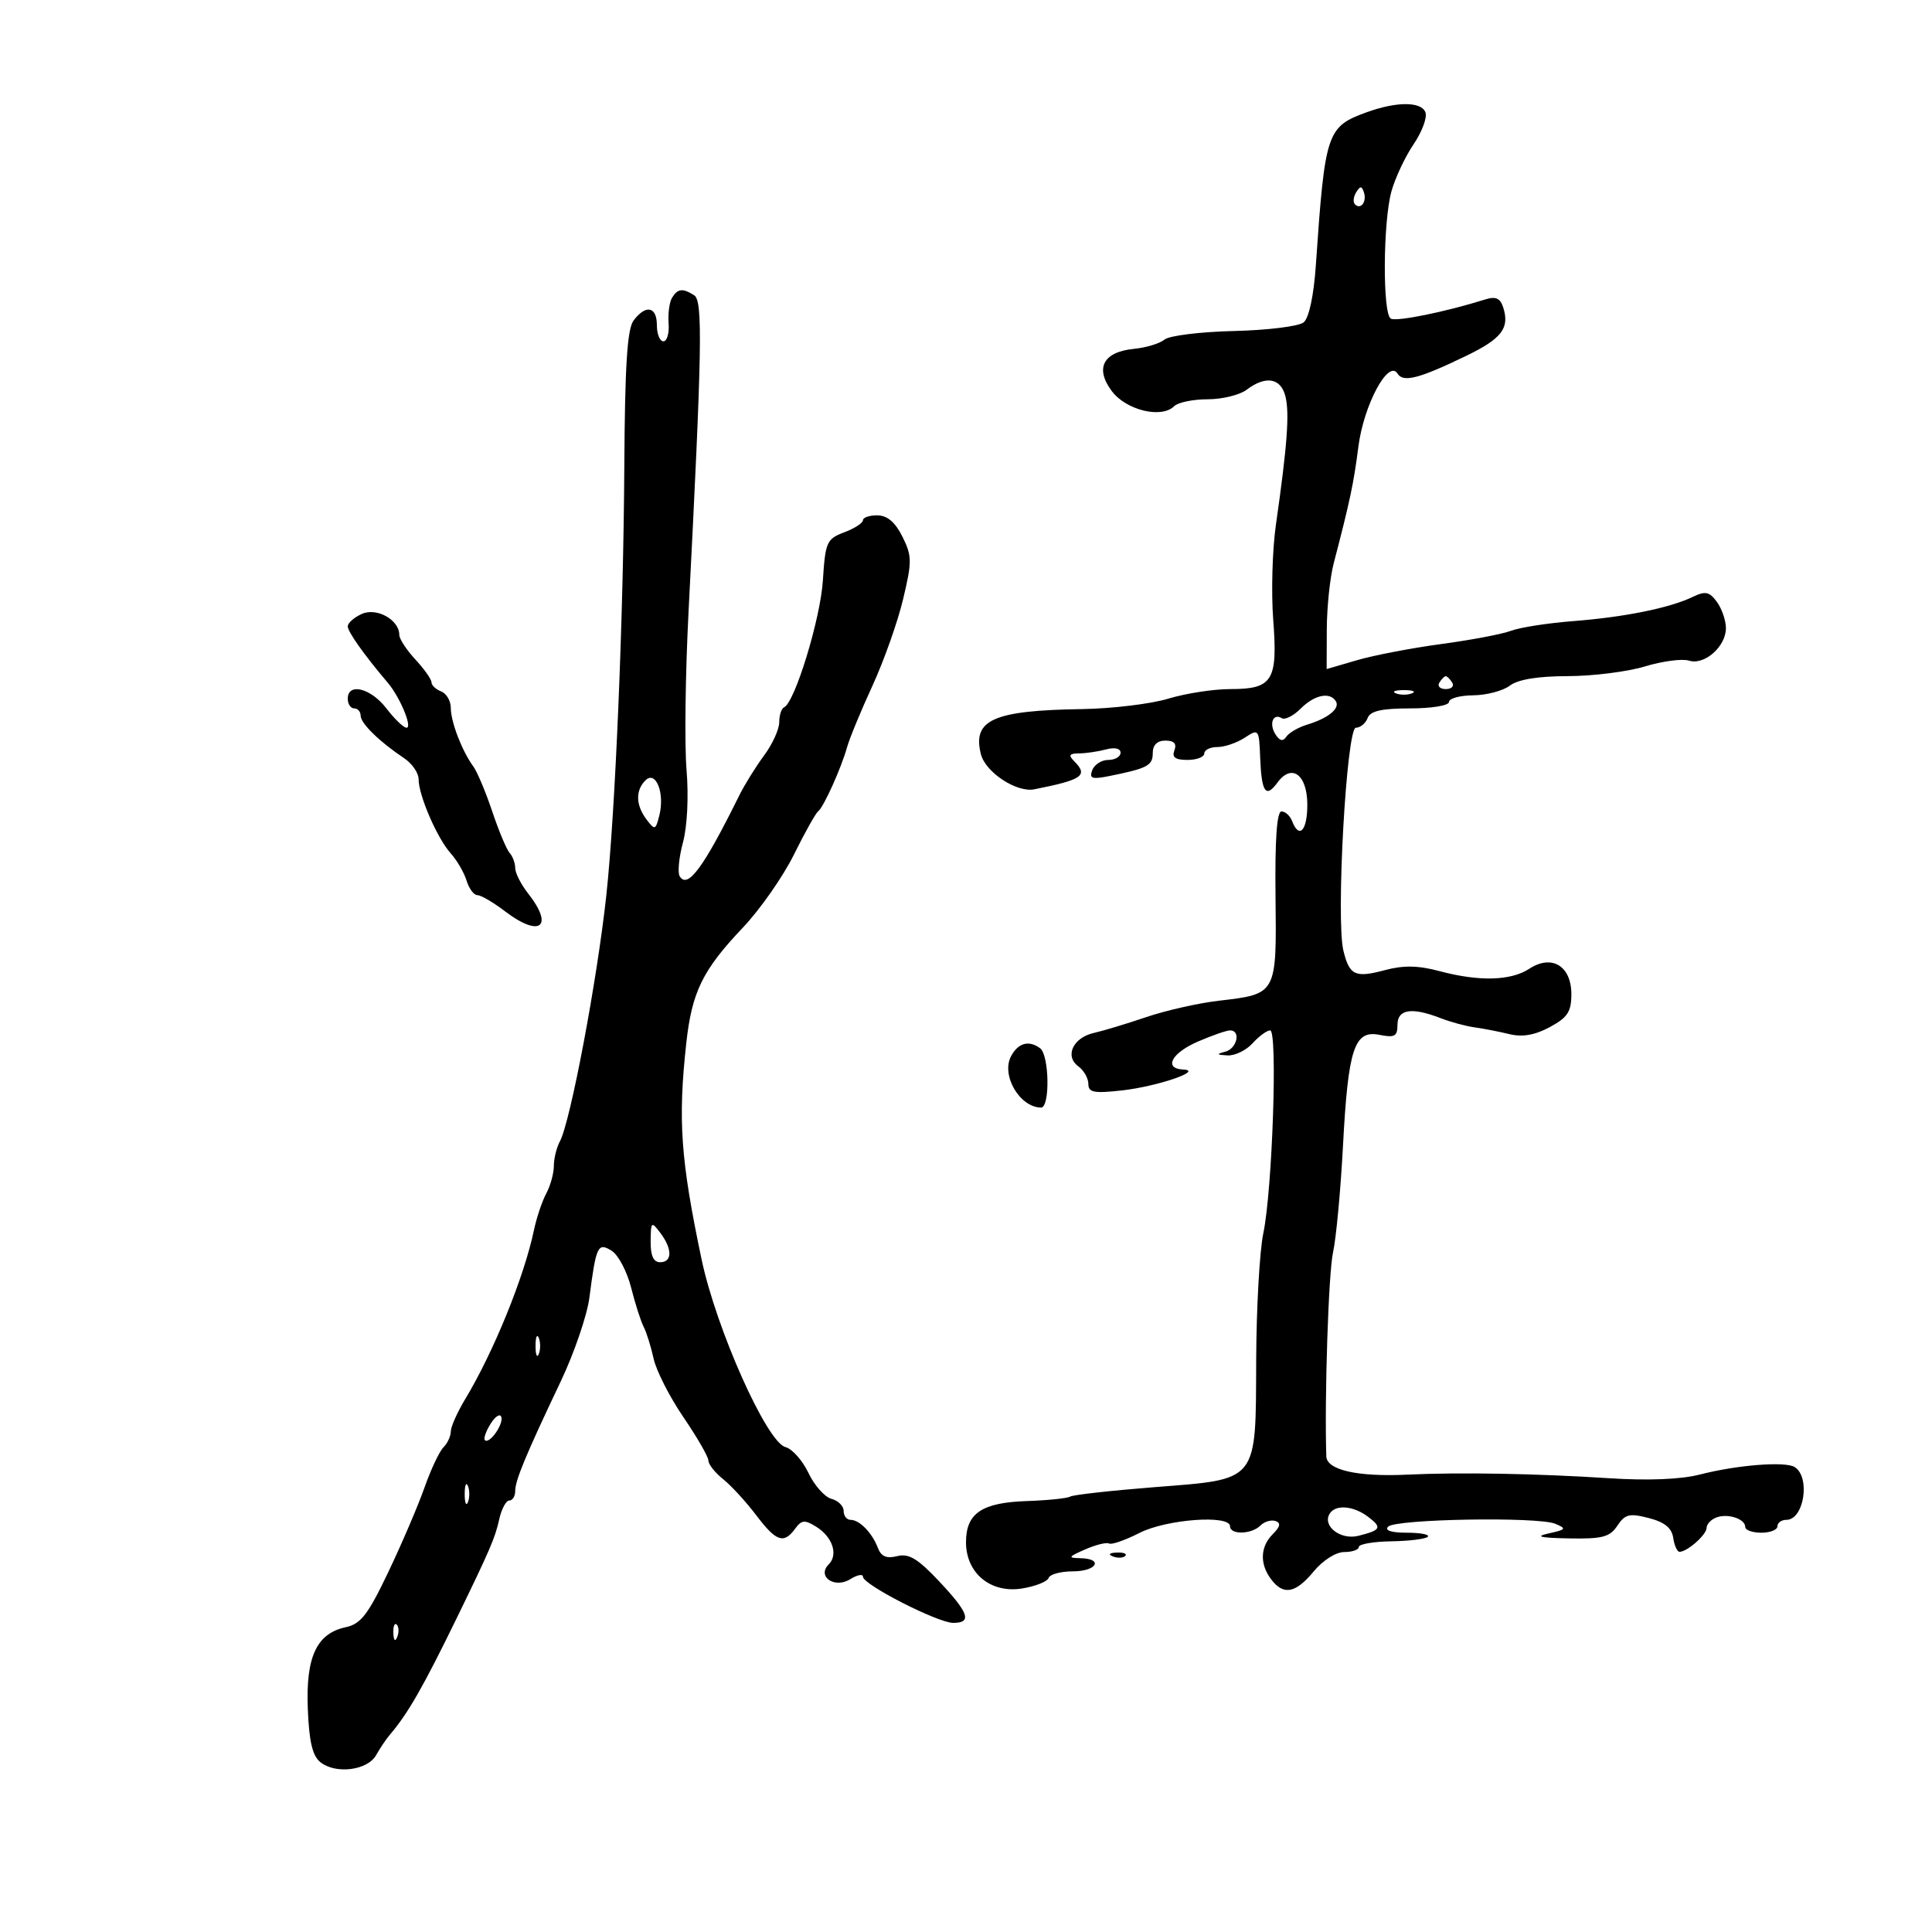 <svg xmlns="http://www.w3.org/2000/svg" width="300" height="300" viewBox="0 0 300 300" version="1.1">
	<path d="M 212.228 17.427 C 206.015 19.683, 205.747 20.490, 204.322 41.214 C 203.999 45.903, 203.260 49.369, 202.437 50.052 C 201.692 50.671, 196.825 51.276, 191.623 51.398 C 186.420 51.520, 181.562 52.118, 180.828 52.728 C 180.093 53.338, 177.964 53.986, 176.097 54.168 C 171.312 54.636, 169.979 57.152, 172.627 60.714 C 174.845 63.698, 180.361 65.039, 182.327 63.073 C 182.917 62.483, 185.249 62, 187.509 62 C 189.769 62, 192.491 61.339, 193.559 60.532 C 196.537 58.279, 198.880 58.673, 199.601 61.546 C 200.256 64.158, 199.881 69.218, 198.120 81.500 C 197.568 85.350, 197.381 91.975, 197.704 96.222 C 198.427 105.713, 197.631 107, 191.036 107 C 188.441 107, 184.109 107.670, 181.409 108.489 C 178.709 109.308, 172.675 110.036, 168 110.107 C 154.229 110.317, 150.972 111.769, 152.312 117.105 C 153.018 119.920, 157.863 123.109, 160.605 122.564 C 168.101 121.074, 169.024 120.424, 166.800 118.200 C 165.867 117.267, 166.033 116.997, 167.550 116.986 C 168.623 116.979, 170.512 116.701, 171.750 116.370 C 173.100 116.008, 174 116.213, 174 116.883 C 174 117.498, 173.148 118, 172.107 118 C 171.066 118, 169.941 118.711, 169.608 119.579 C 169.104 120.891, 169.551 121.048, 172.251 120.505 C 178.188 119.310, 179 118.880, 179 116.933 C 179 115.677, 179.690 115, 180.969 115 C 182.308 115, 182.753 115.480, 182.362 116.500 C 181.941 117.597, 182.487 118, 184.393 118 C 185.827 118, 187 117.550, 187 117 C 187 116.450, 187.916 116, 189.035 116 C 190.155 116, 192.068 115.347, 193.287 114.548 C 195.457 113.126, 195.506 113.190, 195.679 117.642 C 195.888 123.045, 196.549 123.998, 198.366 121.515 C 200.581 118.484, 203 120.287, 203 124.969 C 203 128.988, 201.731 130.348, 200.638 127.500 C 200.322 126.675, 199.579 126, 198.987 126 C 198.267 126, 197.962 130.353, 198.062 139.186 C 198.235 154.428, 198.282 154.343, 189.247 155.394 C 186.086 155.762, 181.025 156.904, 178 157.932 C 174.975 158.960, 171.312 160.067, 169.860 160.392 C 166.625 161.116, 165.282 164.002, 167.446 165.584 C 168.301 166.209, 169 167.437, 169 168.313 C 169 169.643, 169.868 169.808, 174.250 169.316 C 179.691 168.706, 186.958 166.231, 183.750 166.082 C 180.637 165.936, 181.892 163.518, 186.007 161.736 C 188.211 160.781, 190.461 160, 191.007 160 C 192.729 160, 192.082 162.832, 190.250 163.311 C 188.839 163.679, 188.906 163.790, 190.595 163.884 C 191.747 163.948, 193.505 163.100, 194.500 162 C 195.495 160.900, 196.725 160, 197.232 160 C 198.414 160, 197.576 184.780, 196.167 191.500 C 195.591 194.250, 195.092 203.088, 195.060 211.139 C 194.981 230.330, 195.529 229.645, 179.241 230.928 C 172.498 231.459, 166.622 232.116, 166.182 232.387 C 165.742 232.659, 162.709 232.972, 159.441 233.083 C 152.446 233.320, 150 234.978, 150 239.481 C 150 244.286, 153.836 247.451, 158.703 246.661 C 160.783 246.323, 162.638 245.587, 162.825 245.024 C 163.013 244.461, 164.704 244, 166.583 244 C 170.303 244, 171.428 242.029, 167.750 241.955 C 165.773 241.915, 165.864 241.750, 168.500 240.594 C 170.150 239.870, 171.822 239.458, 172.216 239.677 C 172.609 239.896, 174.729 239.159, 176.926 238.038 C 181.116 235.900, 191 235.171, 191 237 C 191 238.351, 194.328 238.272, 195.712 236.888 C 196.324 236.276, 197.375 235.958, 198.046 236.182 C 198.924 236.475, 198.808 237.049, 197.634 238.223 C 195.674 240.183, 195.582 242.865, 197.392 245.250 C 199.306 247.771, 201.178 247.417, 204 244 C 205.419 242.282, 207.444 241, 208.739 241 C 209.983 241, 211 240.643, 211 240.206 C 211 239.769, 213.267 239.376, 216.039 239.334 C 218.810 239.291, 221.360 238.974, 221.705 238.628 C 222.051 238.283, 220.593 238, 218.467 238 C 216.037 238, 214.953 237.649, 215.550 237.056 C 216.747 235.866, 238.807 235.488, 241.500 236.611 C 243.297 237.360, 243.195 237.512, 240.500 238.104 C 238.278 238.593, 239.088 238.794, 243.628 238.882 C 248.810 238.982, 249.970 238.678, 251.143 236.911 C 252.336 235.115, 253.021 234.948, 256.015 235.720 C 258.482 236.356, 259.593 237.258, 259.820 238.809 C 259.995 240.014, 260.445 240.986, 260.820 240.968 C 262.063 240.910, 265 238.296, 265 237.247 C 265 236.679, 265.675 235.955, 266.500 235.638 C 268.280 234.955, 271 235.843, 271 237.107 C 271 237.598, 272.125 238, 273.500 238 C 274.875 238, 276 237.550, 276 237 C 276 236.450, 276.627 236, 277.393 236 C 280.130 236, 281.164 229.353, 278.668 227.800 C 277.200 226.886, 269.710 227.482, 263.922 228.972 C 261.019 229.720, 255.898 229.928, 249.922 229.542 C 238.579 228.808, 226.640 228.596, 218.500 228.983 C 210.796 229.349, 206.016 228.265, 205.948 226.137 C 205.654 216.972, 206.290 197.660, 206.988 194.500 C 207.475 192.300, 208.170 184.875, 208.534 178 C 209.337 162.795, 210.285 159.907, 214.214 160.693 C 216.563 161.163, 217 160.916, 217 159.125 C 217 156.703, 219.225 156.360, 223.685 158.095 C 225.233 158.697, 227.625 159.345, 229 159.533 C 230.375 159.722, 232.806 160.195, 234.402 160.584 C 236.402 161.071, 238.345 160.731, 240.652 159.488 C 243.411 158.002, 244 157.103, 244 154.378 C 244 149.984, 240.956 148.144, 237.468 150.429 C 234.600 152.308, 229.663 152.437, 223.516 150.793 C 220.223 149.912, 217.937 149.871, 215.060 150.638 C 210.419 151.877, 209.545 151.469, 208.604 147.626 C 207.422 142.801, 209.089 113, 210.541 113 C 211.226 113, 212.045 112.325, 212.362 111.500 C 212.785 110.396, 214.530 110, 218.969 110 C 222.323 110, 225 109.556, 225 109 C 225 108.450, 226.688 107.986, 228.750 107.968 C 230.813 107.951, 233.374 107.276, 234.441 106.468 C 235.718 105.502, 238.797 104.996, 243.441 104.989 C 247.324 104.983, 252.721 104.305, 255.436 103.481 C 258.151 102.657, 261.221 102.253, 262.258 102.582 C 264.656 103.343, 268 100.405, 268 97.536 C 268 96.352, 267.370 94.521, 266.601 93.468 C 265.430 91.868, 264.816 91.740, 262.851 92.684 C 259.267 94.407, 252.273 95.825, 244.312 96.444 C 240.358 96.751, 236.013 97.425, 234.656 97.941 C 233.299 98.457, 228.434 99.383, 223.844 99.999 C 219.255 100.615, 213.363 101.743, 210.750 102.506 L 206 103.892 206.024 97.696 C 206.037 94.288, 206.517 89.700, 207.090 87.500 C 209.637 77.730, 210.186 75.136, 210.930 69.350 C 211.764 62.869, 215.594 55.726, 217.009 58.015 C 217.887 59.435, 220.363 58.793, 227.695 55.244 C 233.182 52.588, 234.437 50.951, 233.426 47.768 C 232.963 46.307, 232.266 45.986, 230.654 46.491 C 224.404 48.447, 216.793 49.990, 215.954 49.472 C 214.669 48.678, 214.749 34.445, 216.064 29.708 C 216.643 27.623, 218.191 24.333, 219.504 22.398 C 220.817 20.464, 221.643 18.233, 221.339 17.440 C 220.691 15.751, 216.857 15.746, 212.228 17.427 M 210.583 29.866 C 210.152 30.563, 210.070 31.403, 210.400 31.733 C 211.295 32.628, 212.271 31.312, 211.787 29.862 C 211.449 28.846, 211.213 28.846, 210.583 29.866 M 104.363 46.221 C 103.948 46.893, 103.704 48.693, 103.820 50.221 C 103.936 51.750, 103.575 53, 103.016 53 C 102.457 53, 102 51.875, 102 50.500 C 102 47.593, 100.298 47.240, 98.392 49.750 C 97.395 51.063, 97.033 56.738, 96.942 72.500 C 96.806 95.980, 95.541 126.125, 94.152 139 C 92.731 152.176, 88.575 174.199, 86.937 177.236 C 86.421 178.191, 86 179.909, 86 181.052 C 86 182.196, 85.471 184.114, 84.825 185.316 C 84.179 186.517, 83.320 189.075, 82.916 191 C 81.389 198.280, 76.649 209.937, 72.250 217.230 C 71.013 219.282, 70 221.554, 70 222.280 C 70 223.006, 69.485 224.115, 68.855 224.745 C 68.225 225.375, 66.901 228.186, 65.913 230.991 C 64.925 233.795, 62.403 239.686, 60.309 244.081 C 57.142 250.725, 56.025 252.173, 53.682 252.674 C 49.159 253.642, 47.468 257.288, 47.796 265.365 C 48.006 270.519, 48.526 272.684, 49.790 273.664 C 52.195 275.529, 57.078 274.893, 58.399 272.542 C 59.005 271.465, 59.950 270.058, 60.500 269.415 C 63.350 266.081, 65.704 261.972, 71.046 251 C 76.081 240.658, 76.891 238.774, 77.509 235.957 C 77.867 234.331, 78.573 233, 79.079 233 C 79.586 233, 80 232.340, 80 231.534 C 80 229.871, 81.613 225.985, 87.072 214.500 C 89.163 210.100, 91.165 204.250, 91.521 201.500 C 92.566 193.427, 92.828 192.876, 94.983 194.221 C 96.009 194.862, 97.366 197.437, 98 199.943 C 98.633 202.449, 99.510 205.190, 99.949 206.033 C 100.387 206.876, 101.082 209.098, 101.494 210.971 C 101.905 212.844, 103.987 216.934, 106.121 220.060 C 108.254 223.185, 110 226.218, 110 226.799 C 110 227.380, 111.026 228.675, 112.281 229.677 C 113.535 230.680, 115.838 233.188, 117.399 235.250 C 120.530 239.387, 121.697 239.797, 123.463 237.381 C 124.472 236.002, 124.959 235.958, 126.759 237.082 C 129.279 238.656, 130.189 241.411, 128.684 242.916 C 126.798 244.802, 129.599 246.732, 132.025 245.216 C 133.111 244.538, 134 244.368, 134 244.839 C 134 246.056, 145.633 252, 148.015 252 C 150.979 252, 150.454 250.462, 145.803 245.520 C 142.503 242.013, 141.117 241.184, 139.313 241.636 C 137.657 242.052, 136.823 241.696, 136.315 240.356 C 135.428 238.015, 133.465 236, 132.071 236 C 131.482 236, 131 235.377, 131 234.617 C 131 233.856, 130.147 233.010, 129.104 232.738 C 128.062 232.465, 126.457 230.657, 125.537 228.720 C 124.618 226.783, 123.010 224.974, 121.963 224.701 C 119.060 223.941, 111.205 206.342, 108.930 195.500 C 105.685 180.040, 105.256 173.966, 106.563 162 C 107.432 154.033, 109.100 150.624, 115.343 144.049 C 118.006 141.244, 121.573 136.148, 123.268 132.724 C 124.964 129.301, 126.655 126.275, 127.028 126 C 127.878 125.371, 130.614 119.312, 131.541 116 C 131.927 114.625, 133.693 110.350, 135.466 106.500 C 137.239 102.650, 139.382 96.604, 140.228 93.064 C 141.632 87.189, 141.624 86.341, 140.133 83.339 C 139.020 81.097, 137.783 80.041, 136.250 80.025 C 135.012 80.011, 134 80.351, 134 80.781 C 134 81.210, 132.691 82.056, 131.091 82.660 C 128.368 83.688, 128.156 84.165, 127.777 90.129 C 127.400 96.088, 123.422 109.090, 121.750 109.833 C 121.338 110.017, 121 111.059, 121 112.150 C 121 113.241, 119.939 115.566, 118.642 117.317 C 117.346 119.068, 115.617 121.850, 114.801 123.500 C 109.231 134.759, 106.785 138.080, 105.544 136.072 C 105.196 135.508, 105.424 133.138, 106.052 130.806 C 106.720 128.327, 106.949 123.643, 106.605 119.533 C 106.281 115.665, 106.421 104.625, 106.917 95 C 109.020 54.130, 109.153 46.713, 107.797 45.853 C 106.006 44.717, 105.242 44.799, 104.363 46.221 M 56.192 95.327 C 54.987 95.865, 54 96.734, 54 97.258 C 54 98.108, 56.557 101.712, 60.213 106.014 C 62.102 108.236, 64.090 113, 63.128 113 C 62.672 113, 61.265 111.650, 60 110 C 57.582 106.845, 54 105.949, 54 108.500 C 54 109.325, 54.450 110, 55 110 C 55.550 110, 56 110.510, 56 111.133 C 56 112.319, 58.933 115.186, 62.750 117.730 C 63.987 118.555, 65 120.023, 65 120.993 C 65 123.506, 67.873 130.144, 69.981 132.500 C 70.965 133.600, 72.077 135.512, 72.452 136.750 C 72.828 137.988, 73.584 139, 74.134 139 C 74.684 139, 76.608 140.125, 78.411 141.500 C 83.856 145.653, 86.090 143.927, 82 138.727 C 80.900 137.329, 80 135.558, 80 134.792 C 80 134.027, 79.613 132.972, 79.140 132.450 C 78.667 131.928, 77.449 129.025, 76.435 126 C 75.421 122.975, 74.095 119.825, 73.489 119 C 71.744 116.625, 70 112.087, 70 109.922 C 70 108.830, 69.325 107.678, 68.500 107.362 C 67.675 107.045, 67 106.407, 67 105.945 C 67 105.482, 65.875 103.889, 64.500 102.405 C 63.125 100.922, 62 99.199, 62 98.576 C 62 96.249, 58.506 94.295, 56.192 95.327 M 223.500 106 C 223.160 106.550, 223.610 107, 224.500 107 C 225.390 107, 225.840 106.550, 225.500 106 C 225.160 105.450, 224.710 105, 224.500 105 C 224.290 105, 223.840 105.450, 223.500 106 M 216.750 107.662 C 217.438 107.940, 218.563 107.940, 219.250 107.662 C 219.938 107.385, 219.375 107.158, 218 107.158 C 216.625 107.158, 216.063 107.385, 216.750 107.662 M 201.964 110.036 C 200.843 111.157, 199.525 111.824, 199.033 111.520 C 197.671 110.679, 197.010 112.407, 198.066 114.048 C 198.721 115.066, 199.224 115.167, 199.750 114.385 C 200.162 113.771, 201.625 112.929, 203 112.512 C 206.252 111.528, 208.118 110, 207.430 108.887 C 206.506 107.391, 204.104 107.896, 201.964 110.036 M 100.220 121.180 C 98.644 122.756, 98.717 125.043, 100.415 127.282 C 101.679 128.948, 101.807 128.904, 102.382 126.615 C 103.254 123.140, 101.833 119.567, 100.220 121.180 M 157 164 C 155.421 166.951, 158.326 171.940, 161.650 171.985 C 163.071 172.004, 162.938 163.822, 161.500 162.765 C 159.755 161.484, 158.104 161.937, 157 164 M 101.032 192.750 C 101.010 194.986, 101.468 196, 102.500 196 C 104.408 196, 104.423 193.941, 102.532 191.441 C 101.143 189.605, 101.062 189.676, 101.032 192.750 M 83.158 209 C 83.158 210.375, 83.385 210.938, 83.662 210.250 C 83.940 209.563, 83.940 208.438, 83.662 207.750 C 83.385 207.063, 83.158 207.625, 83.158 209 M 76.177 221.088 C 75.454 222.246, 75.053 223.387, 75.288 223.622 C 75.982 224.315, 78.220 221.161, 77.841 220.024 C 77.650 219.450, 76.901 219.929, 76.177 221.088 M 72.158 232 C 72.158 233.375, 72.385 233.938, 72.662 233.250 C 72.940 232.563, 72.940 231.438, 72.662 230.750 C 72.385 230.063, 72.158 230.625, 72.158 232 M 206.473 235.044 C 205.290 236.957, 208.162 239.176, 210.924 238.483 C 214.453 237.597, 214.652 237.205, 212.427 235.521 C 210.152 233.800, 207.379 233.578, 206.473 235.044 M 172.813 241.683 C 173.534 241.972, 174.397 241.936, 174.729 241.604 C 175.061 241.272, 174.471 241.036, 173.417 241.079 C 172.252 241.127, 172.015 241.364, 172.813 241.683 M 61.079 253.583 C 61.127 254.748, 61.364 254.985, 61.683 254.188 C 61.972 253.466, 61.936 252.603, 61.604 252.271 C 61.272 251.939, 61.036 252.529, 61.079 253.583" stroke="none" fill="black" fill-rule="evenodd"/>
</svg>